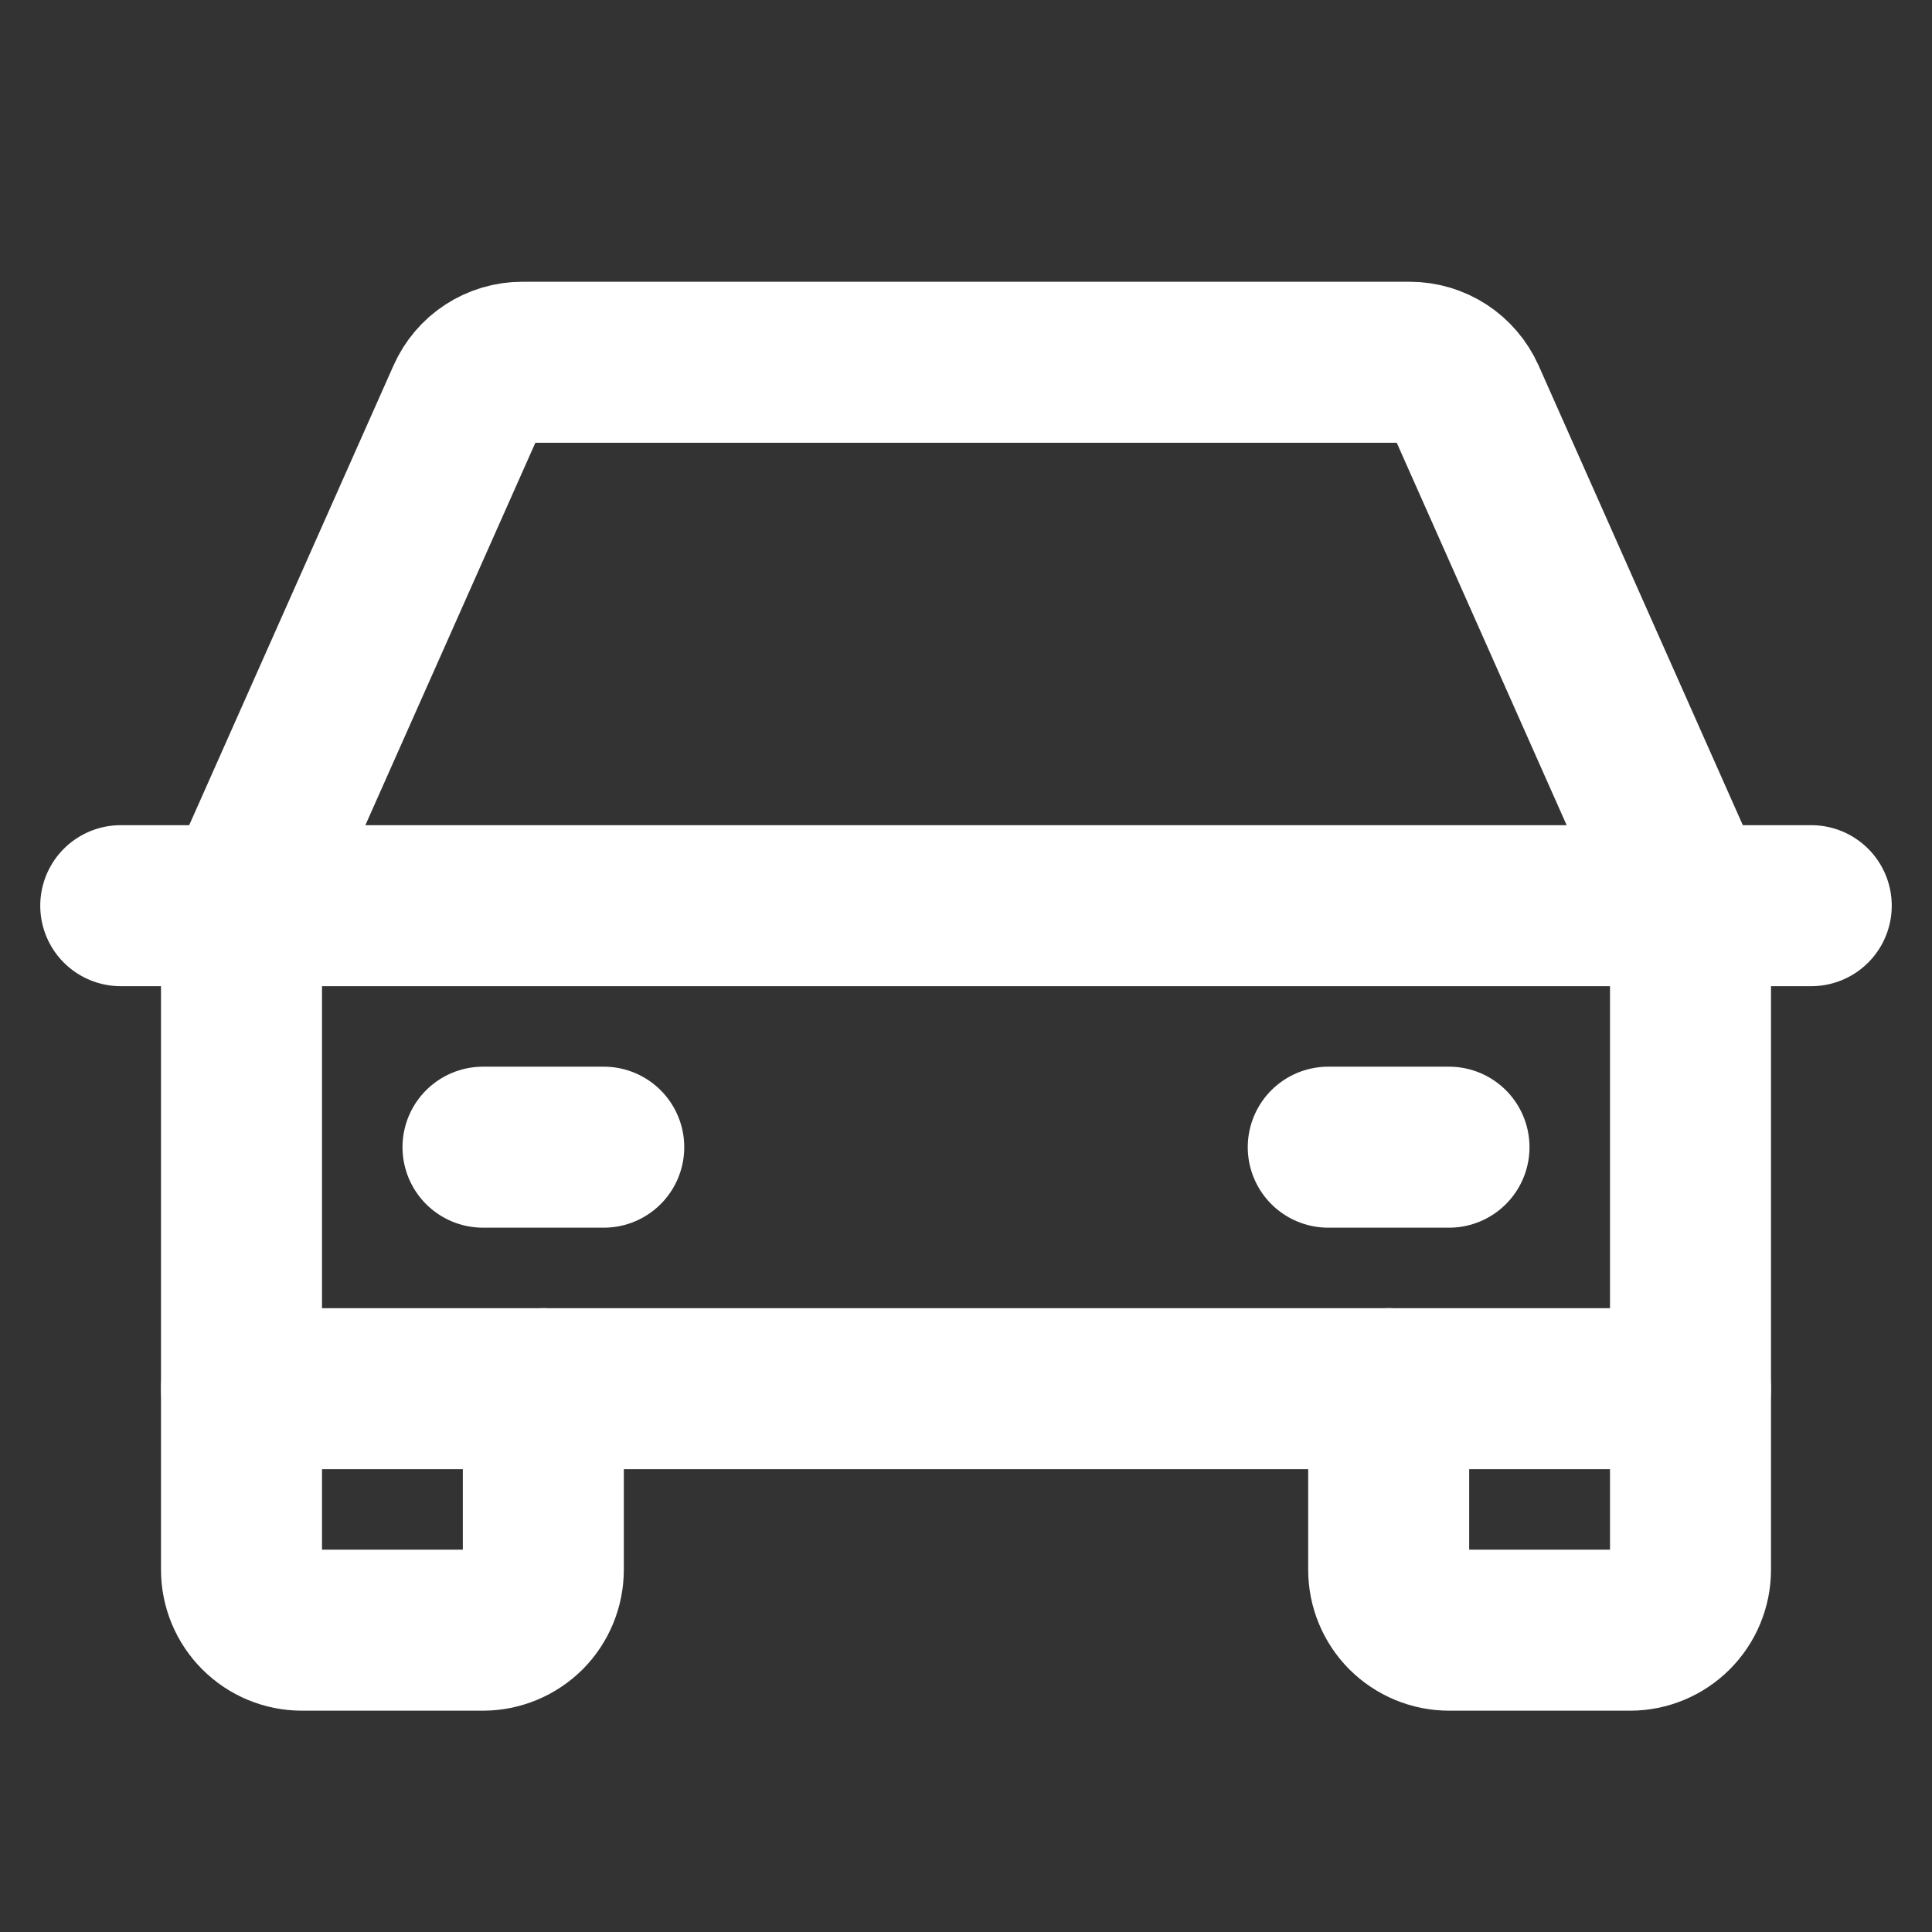 <svg width="18" height="18" viewBox="0 0 18 18" fill="none" xmlns="http://www.w3.org/2000/svg">
<rect x="0" y="0" width="18" height="18" fill="#333333" stroke="none"/>
<path d="M1.125 8.438H16.875" stroke="white" stroke-width="1.5" stroke-linecap="round" stroke-linejoin="round"/>
<path d="M15.75 12.938V14.625C15.75 14.774 15.691 14.917 15.585 15.023C15.48 15.128 15.337 15.188 15.188 15.188H13.5C13.351 15.188 13.208 15.128 13.102 15.023C12.997 14.917 12.938 14.774 12.938 14.625V12.938" stroke="white" stroke-width="1.5" stroke-linecap="round" stroke-linejoin="round"/>
<path d="M5.062 12.938V14.625C5.062 14.774 5.003 14.917 4.898 15.023C4.792 15.128 4.649 15.188 4.5 15.188H2.812C2.663 15.188 2.52 15.128 2.415 15.023C2.309 14.917 2.25 14.774 2.25 14.625V12.938" stroke="white" stroke-width="1.5" stroke-linecap="round" stroke-linejoin="round"/>
<path d="M4.5 10.688H5.625" stroke="white" stroke-width="1.5" stroke-linecap="round" stroke-linejoin="round"/>
<path d="M12.375 10.688H13.5" stroke="white" stroke-width="1.5" stroke-linecap="round" stroke-linejoin="round"/>
<path d="M15.75 8.438L13.649 3.709C13.604 3.61 13.532 3.525 13.441 3.466C13.35 3.407 13.243 3.375 13.134 3.375H4.866C4.757 3.375 4.65 3.407 4.559 3.466C4.468 3.525 4.396 3.61 4.352 3.709L2.25 8.438V12.938H15.75V8.438Z" stroke="white" stroke-width="1.5" stroke-linecap="round" stroke-linejoin="round"/>
</svg>
